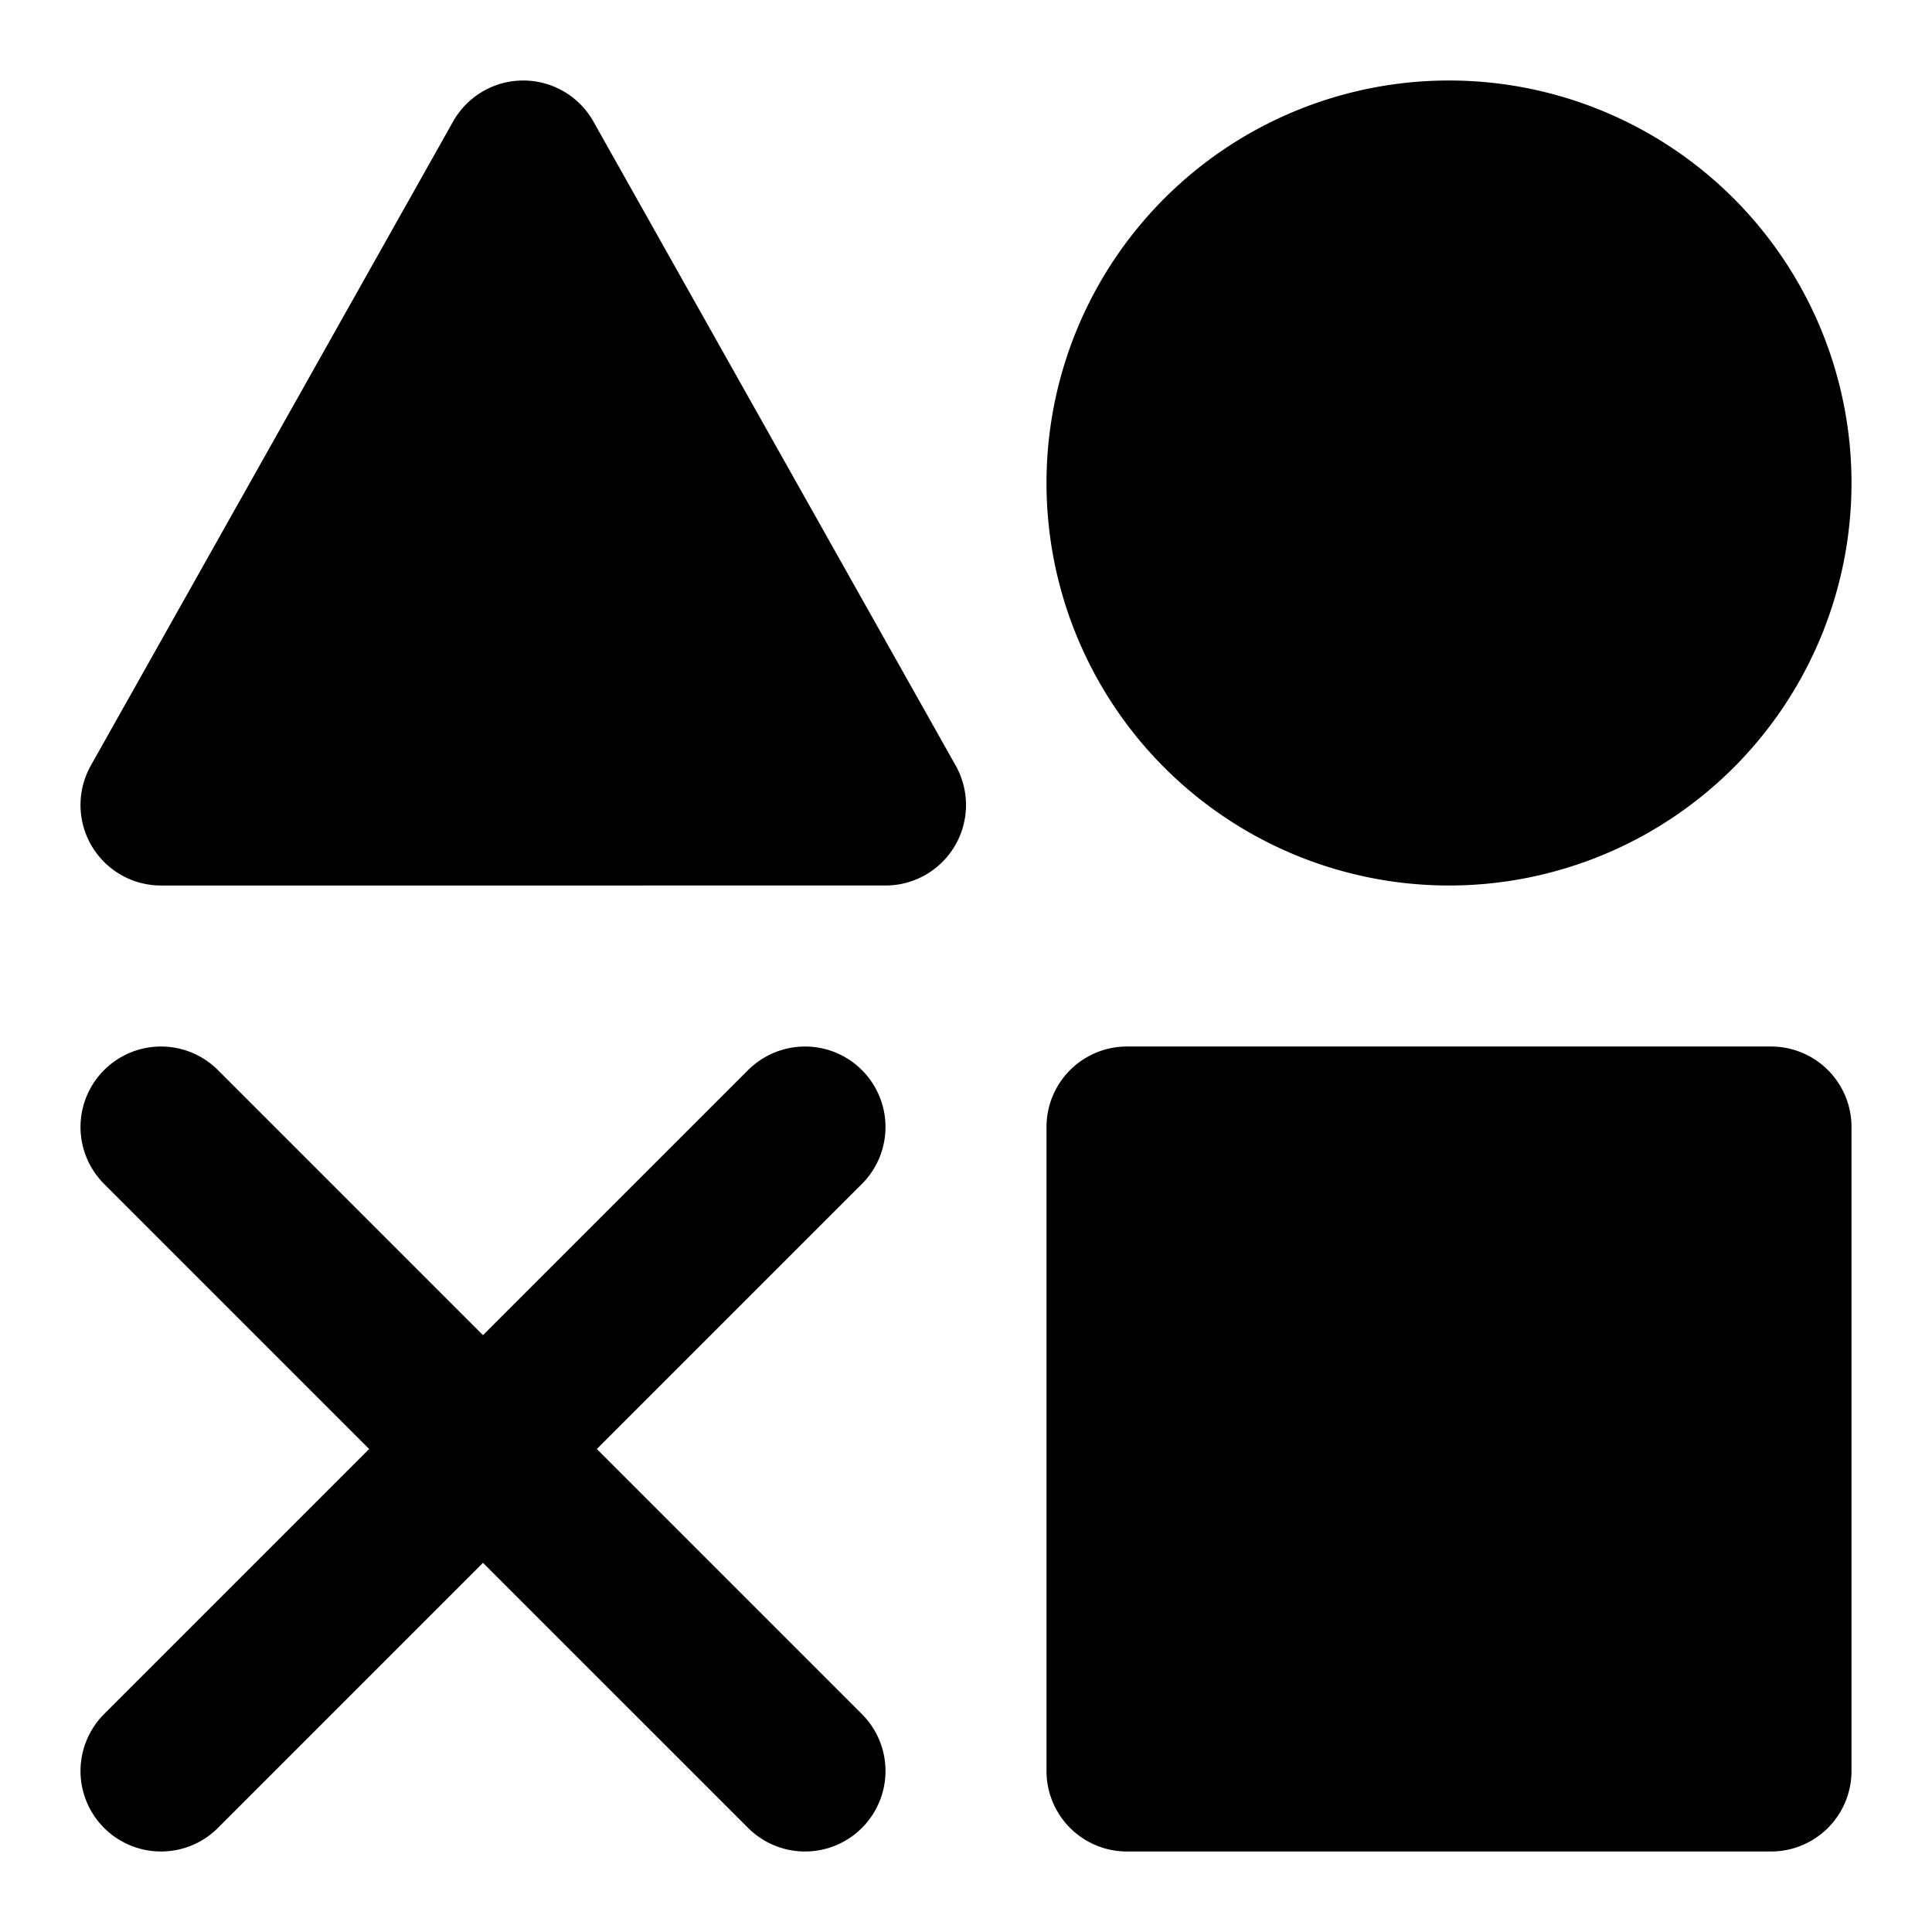 <svg xmlns="http://www.w3.org/2000/svg" width="1em" height="1em" viewBox="0 0 48 48"><g fill="black" stroke="currentColor" stroke-linejoin="round" stroke-width="4"><path fill="currentColor" d="M44 28H28v16h16zM13 4l9 16H4zm23 16a8 8 0 1 0 0-16a8 8 0 0 0 0 16Z"/><path stroke-linecap="round" d="m4 28l16 16m0-16L4 44"/></g></svg>